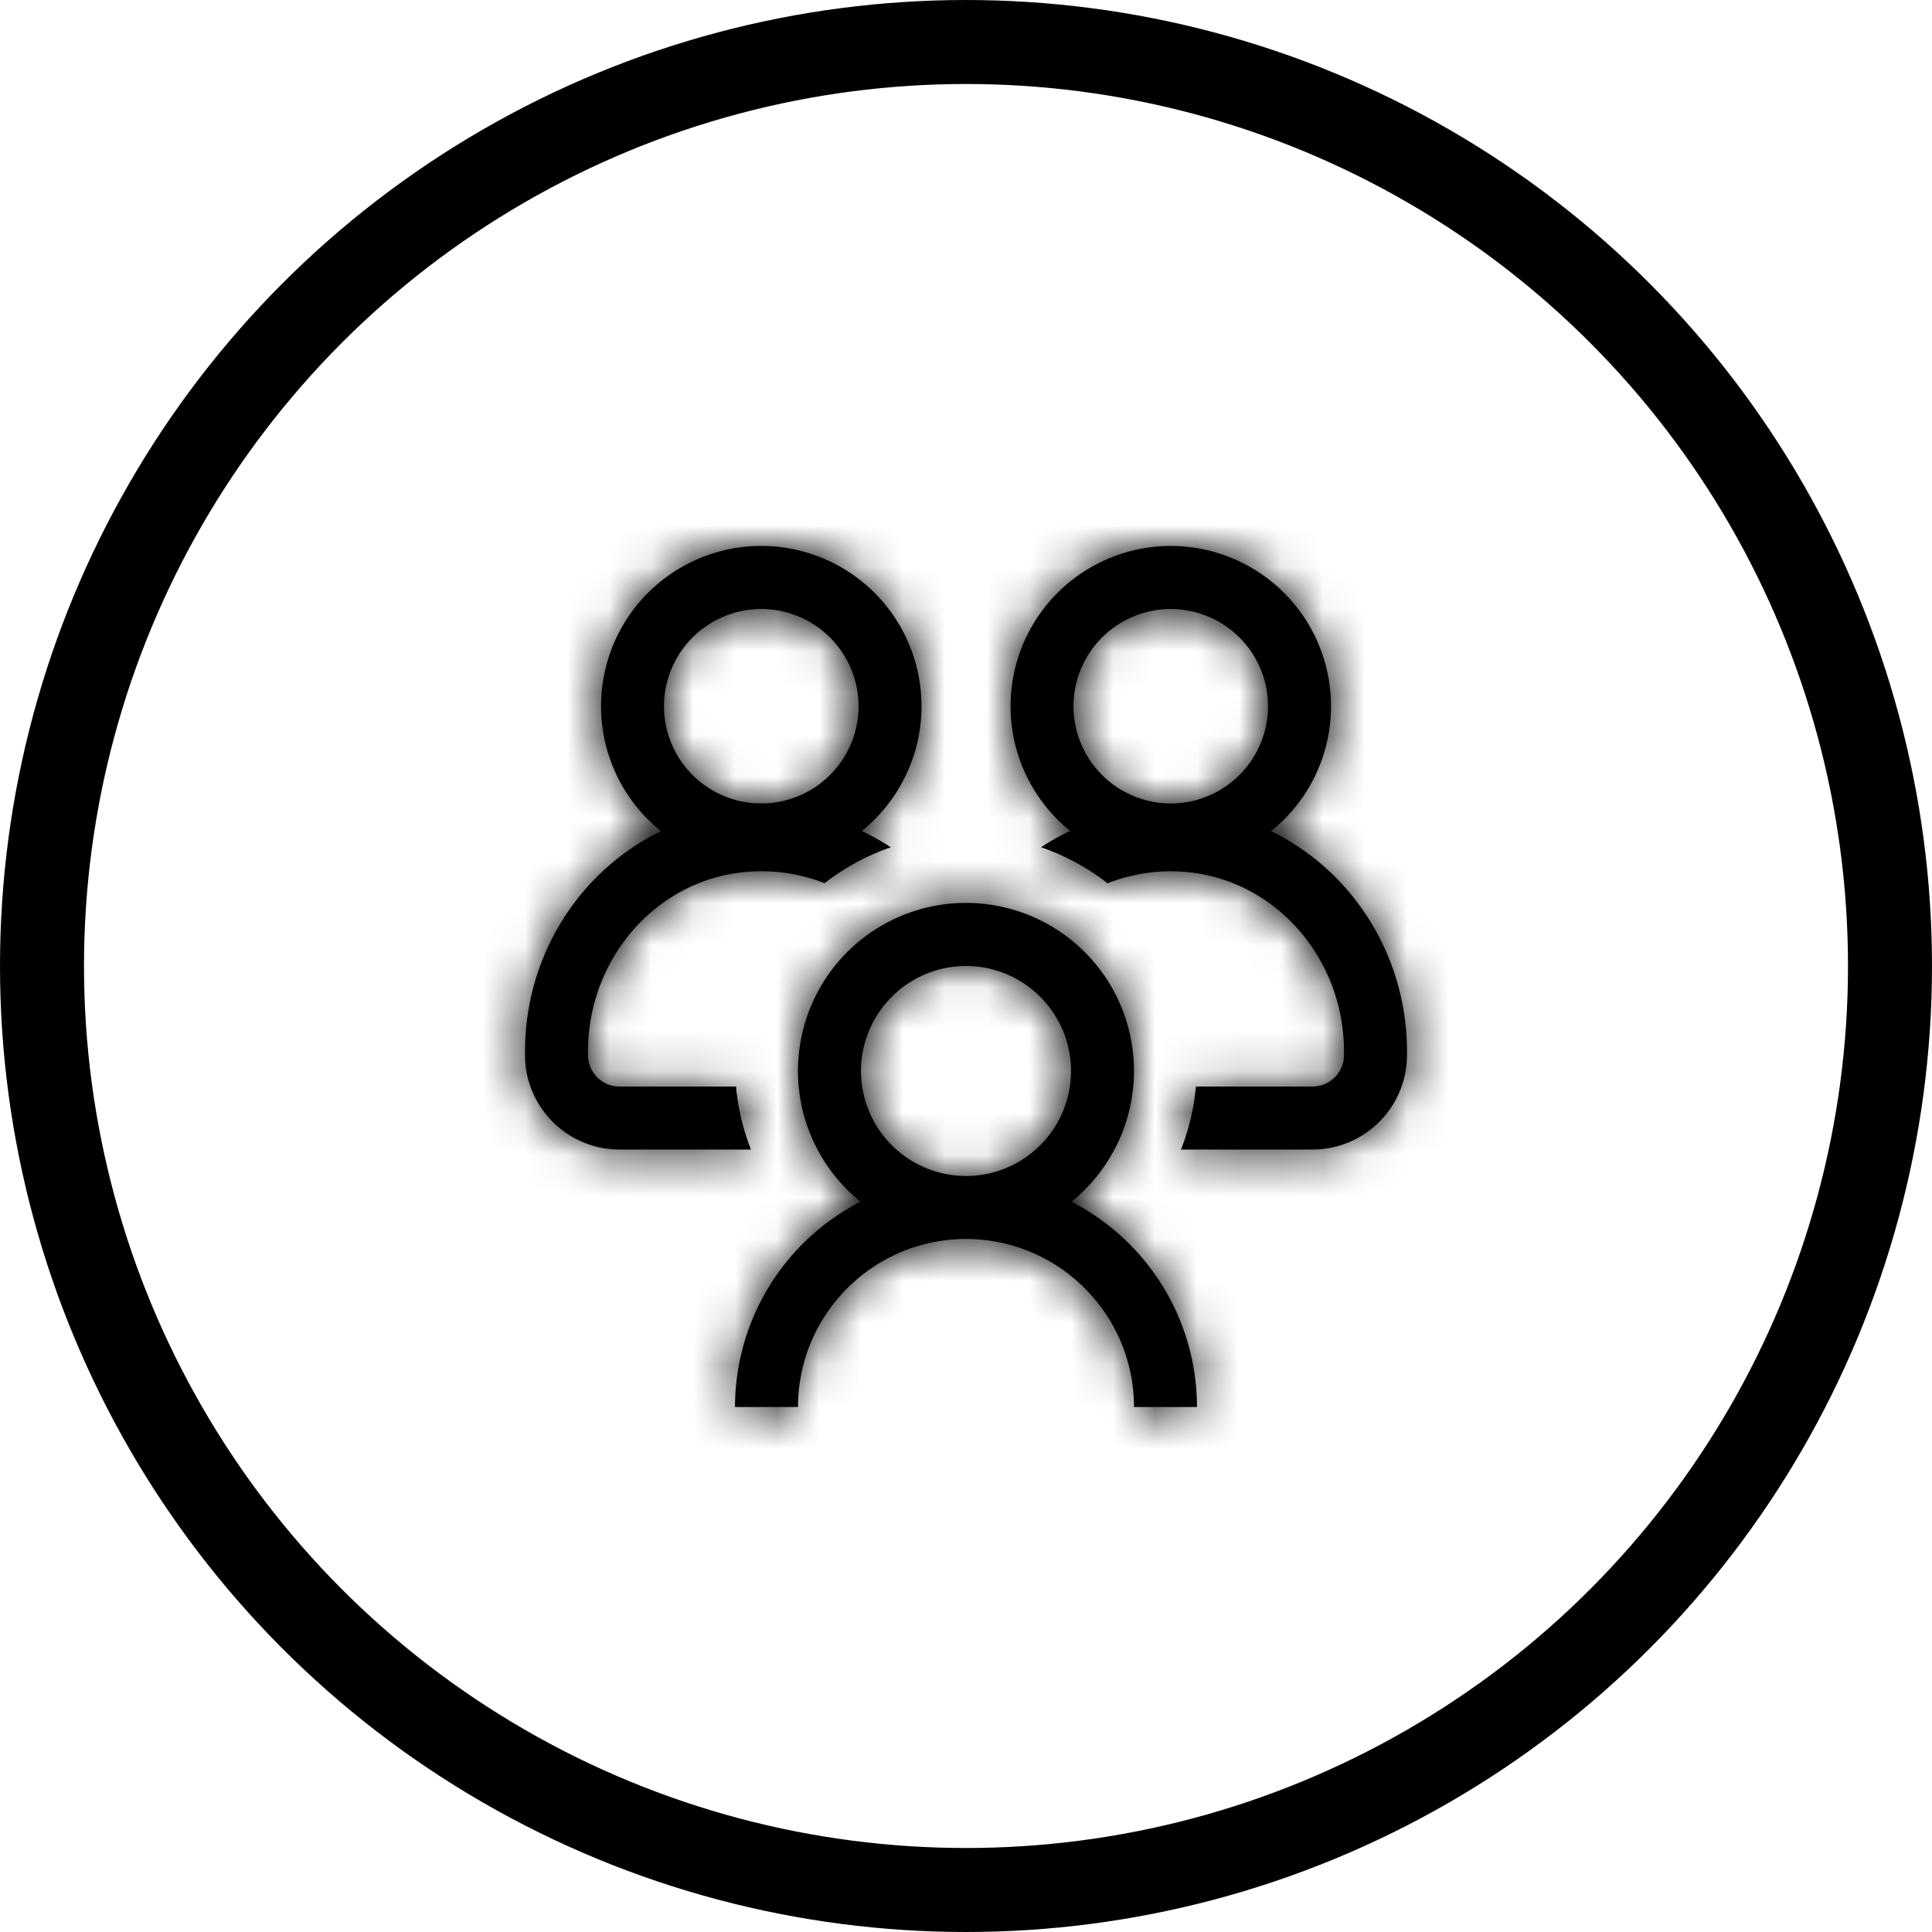 <svg xmlns="http://www.w3.org/2000/svg" xmlns:xlink="http://www.w3.org/1999/xlink" width="46" height="46" viewBox="0 0 46 46">
    <defs>
        <path id="a" d="M9.5 14.5c0-1.379 1.121-2.5 2.5-2.5s2.5 1.121 2.5 2.5S13.379 17 12 17a2.503 2.503 0 0 1-2.5-2.5m5.01 3.112a4 4 0 1 0-5.021 0A5.503 5.503 0 0 0 6.5 22.5H8c0-2.206 1.794-4 4-4s4 1.794 4 4h1.5a5.503 5.503 0 0 0-2.99-4.888M7.126 3.5a2.318 2.318 0 0 1 2.316 2.315A2.318 2.318 0 0 1 7.125 8.13a2.318 2.318 0 0 1-2.316-2.315A2.318 2.318 0 0 1 7.125 3.5m-.6 11.37H3.75A.75.75 0 0 1 3 14.12v-.083c0-2.263 1.69-4.144 3.848-4.283a4.111 4.111 0 0 1 1.784.274 5.472 5.472 0 0 1 1.579-.855 5.559 5.559 0 0 0-.694-.387 3.815 3.815 0 1 0-4.778.004C2.821 9.716 1.5 11.729 1.5 14.036v.084c0 1.24 1.01 2.25 2.25 2.25H6.88a5.47 5.47 0 0 1-.356-1.5M16.875 3.5a2.318 2.318 0 0 1 2.316 2.315 2.318 2.318 0 0 1-2.316 2.315 2.318 2.318 0 0 1-2.316-2.315A2.318 2.318 0 0 1 16.875 3.5m2.386 5.29a3.805 3.805 0 0 0 1.43-2.975 3.815 3.815 0 1 0-6.21 2.969 5.699 5.699 0 0 0-.694.388c.578.2 1.111.49 1.584.858a4.104 4.104 0 0 1 1.78-.276c2.159.14 3.849 2.02 3.849 4.283v.083a.75.75 0 0 1-.75.75h-2.776a5.47 5.47 0 0 1-.355 1.5h3.131c1.24 0 2.25-1.01 2.25-2.25v-.083c0-2.308-1.322-4.32-3.239-5.248"/>
    </defs>
    <g fill="none" fill-rule="evenodd" transform="translate(1 1)">
        <circle cx="22" cy="22" r="22" stroke="#000" stroke-width="2"/>
        <g transform="translate(10 10)">
            <mask id="b" fill="#fff">
                <use xlink:href="#a"/>
            </mask>
            <use fill="#000" xlink:href="#a"/>
            <g fill="#000" mask="url(#b)">
                <path d="M0 0h24v24H0z"/>
            </g>
        </g>
    </g>
</svg>
